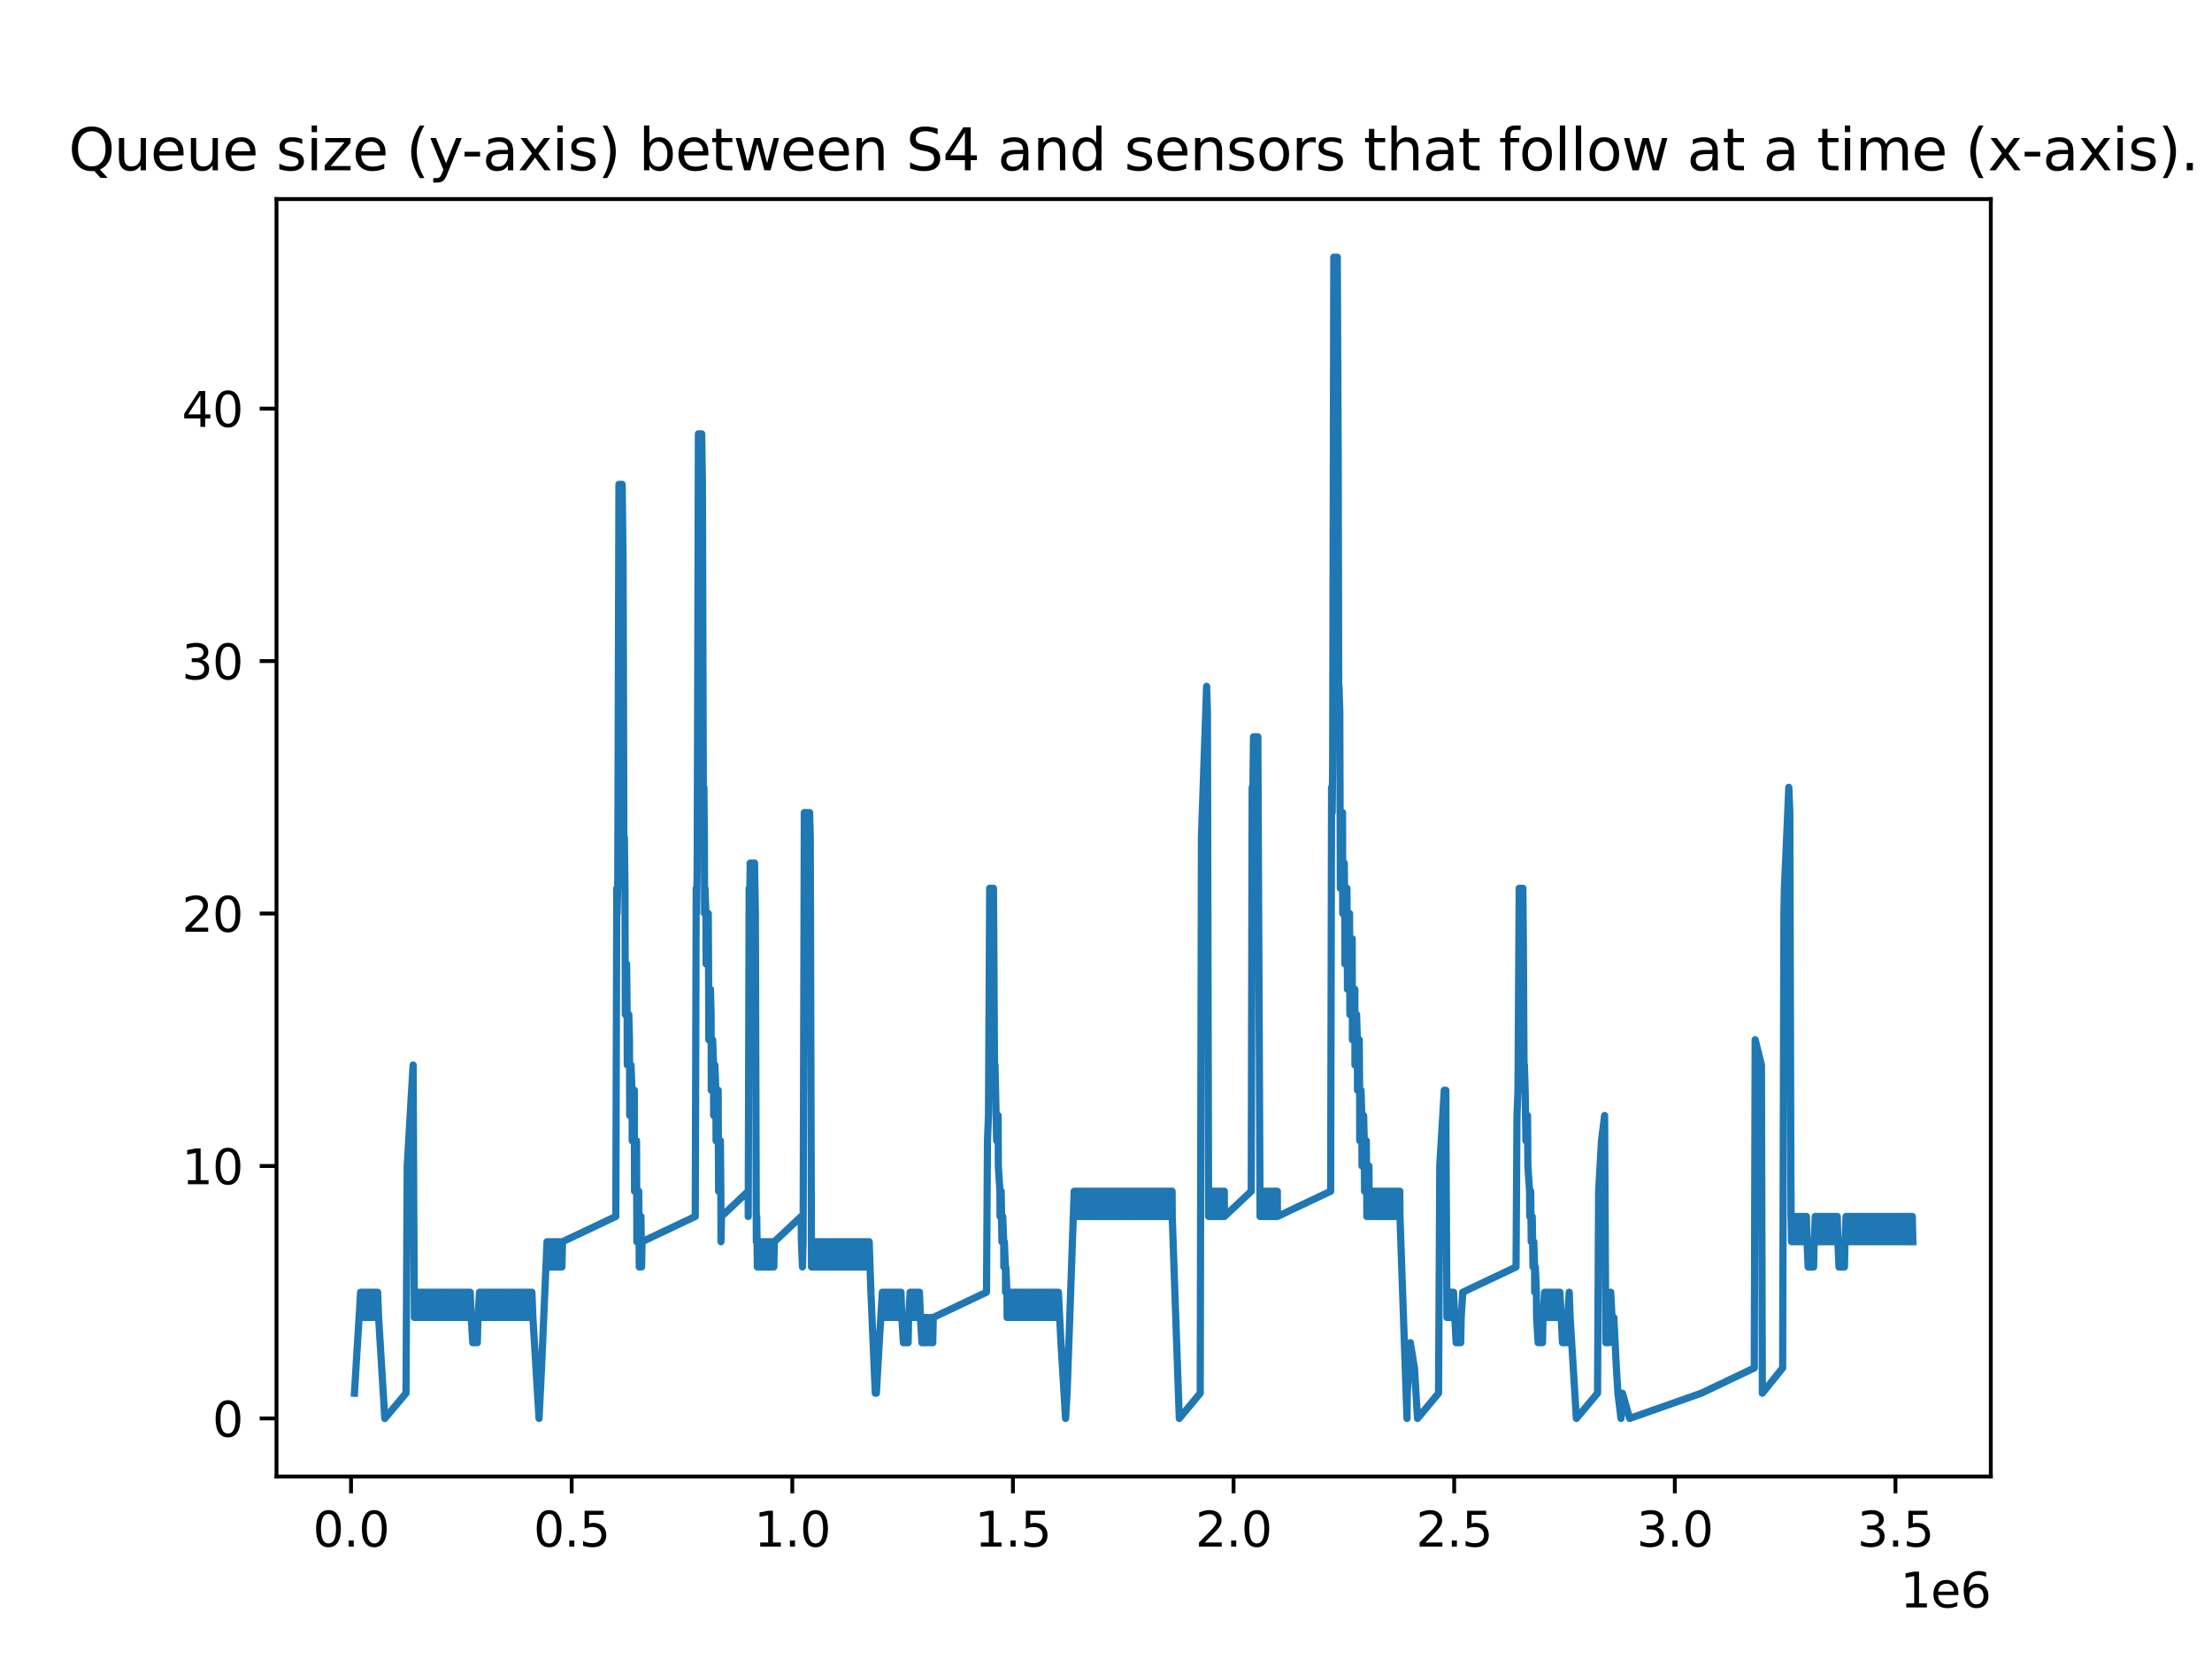 <?xml version="1.0" encoding="utf-8" standalone="no"?>
<!DOCTYPE svg PUBLIC "-//W3C//DTD SVG 1.1//EN"
  "http://www.w3.org/Graphics/SVG/1.1/DTD/svg11.dtd">
<svg xmlns:xlink="http://www.w3.org/1999/xlink" width="460.8pt" height="345.6pt" viewBox="0 0 460.8 345.6" xmlns="http://www.w3.org/2000/svg" version="1.1">
 <defs>
  <style type="text/css">*{stroke-linejoin: round; stroke-linecap: butt}</style>
 </defs>
 <g id="figure_1">
  <g id="patch_1">
   <path d="M 0 345.6 
L 460.8 345.6 
L 460.8 0 
L 0 0 
z
" style="fill: #ffffff"/>
  </g>
  <g id="axes_1">
   <g id="patch_2">
    <path d="M 57.6 307.584 
L 414.72 307.584 
L 414.72 41.472 
L 57.6 41.472 
z
" style="fill: #ffffff"/>
   </g>
   <g id="matplotlib.axis_1">
    <g id="xtick_1">
     <g id="line2d_1">
      <defs>
       <path id="m9470dc7109" d="M 0 0 
L 0 3.5 
" style="stroke: #000000; stroke-width: 0.8"/>
      </defs>
      <g>
       <use xlink:href="#m9470dc7109" x="73.126" y="307.584" style="stroke: #000000; stroke-width: 0.8"/>
      </g>
     </g>
     <g id="text_1">
      <!-- 0.0 -->
      <g transform="translate(65.174 322.182) scale(0.1 -0.1)">
       <defs>
        <path id="DejaVuSans-30" d="M 2034 4250 
Q 1547 4250 1301 3770 
Q 1056 3291 1056 2328 
Q 1056 1369 1301 889 
Q 1547 409 2034 409 
Q 2525 409 2770 889 
Q 3016 1369 3016 2328 
Q 3016 3291 2770 3770 
Q 2525 4250 2034 4250 
z
M 2034 4750 
Q 2819 4750 3233 4129 
Q 3647 3509 3647 2328 
Q 3647 1150 3233 529 
Q 2819 -91 2034 -91 
Q 1250 -91 836 529 
Q 422 1150 422 2328 
Q 422 3509 836 4129 
Q 1250 4750 2034 4750 
z
" transform="scale(0.016)"/>
        <path id="DejaVuSans-2e" d="M 684 794 
L 1344 794 
L 1344 0 
L 684 0 
L 684 794 
z
" transform="scale(0.016)"/>
       </defs>
       <use xlink:href="#DejaVuSans-30"/>
       <use xlink:href="#DejaVuSans-2e" x="63.623"/>
       <use xlink:href="#DejaVuSans-30" x="95.41"/>
      </g>
     </g>
    </g>
    <g id="xtick_2">
     <g id="line2d_2">
      <g>
       <use xlink:href="#m9470dc7109" x="119.087" y="307.584" style="stroke: #000000; stroke-width: 0.8"/>
      </g>
     </g>
     <g id="text_2">
      <!-- 0.5 -->
      <g transform="translate(111.136 322.182) scale(0.1 -0.1)">
       <defs>
        <path id="DejaVuSans-35" d="M 691 4666 
L 3169 4666 
L 3169 4134 
L 1269 4134 
L 1269 2991 
Q 1406 3038 1543 3061 
Q 1681 3084 1819 3084 
Q 2600 3084 3056 2656 
Q 3513 2228 3513 1497 
Q 3513 744 3044 326 
Q 2575 -91 1722 -91 
Q 1428 -91 1123 -41 
Q 819 9 494 109 
L 494 744 
Q 775 591 1075 516 
Q 1375 441 1709 441 
Q 2250 441 2565 725 
Q 2881 1009 2881 1497 
Q 2881 1984 2565 2268 
Q 2250 2553 1709 2553 
Q 1456 2553 1204 2497 
Q 953 2441 691 2322 
L 691 4666 
z
" transform="scale(0.016)"/>
       </defs>
       <use xlink:href="#DejaVuSans-30"/>
       <use xlink:href="#DejaVuSans-2e" x="63.623"/>
       <use xlink:href="#DejaVuSans-35" x="95.41"/>
      </g>
     </g>
    </g>
    <g id="xtick_3">
     <g id="line2d_3">
      <g>
       <use xlink:href="#m9470dc7109" x="165.049" y="307.584" style="stroke: #000000; stroke-width: 0.8"/>
      </g>
     </g>
     <g id="text_3">
      <!-- 1.0 -->
      <g transform="translate(157.097 322.182) scale(0.1 -0.1)">
       <defs>
        <path id="DejaVuSans-31" d="M 794 531 
L 1825 531 
L 1825 4091 
L 703 3866 
L 703 4441 
L 1819 4666 
L 2450 4666 
L 2450 531 
L 3481 531 
L 3481 0 
L 794 0 
L 794 531 
z
" transform="scale(0.016)"/>
       </defs>
       <use xlink:href="#DejaVuSans-31"/>
       <use xlink:href="#DejaVuSans-2e" x="63.623"/>
       <use xlink:href="#DejaVuSans-30" x="95.41"/>
      </g>
     </g>
    </g>
    <g id="xtick_4">
     <g id="line2d_4">
      <g>
       <use xlink:href="#m9470dc7109" x="211.01" y="307.584" style="stroke: #000000; stroke-width: 0.8"/>
      </g>
     </g>
     <g id="text_4">
      <!-- 1.5 -->
      <g transform="translate(203.058 322.182) scale(0.1 -0.1)">
       <use xlink:href="#DejaVuSans-31"/>
       <use xlink:href="#DejaVuSans-2e" x="63.623"/>
       <use xlink:href="#DejaVuSans-35" x="95.41"/>
      </g>
     </g>
    </g>
    <g id="xtick_5">
     <g id="line2d_5">
      <g>
       <use xlink:href="#m9470dc7109" x="256.971" y="307.584" style="stroke: #000000; stroke-width: 0.8"/>
      </g>
     </g>
     <g id="text_5">
      <!-- 2.0 -->
      <g transform="translate(249.02 322.182) scale(0.1 -0.1)">
       <defs>
        <path id="DejaVuSans-32" d="M 1228 531 
L 3431 531 
L 3431 0 
L 469 0 
L 469 531 
Q 828 903 1448 1529 
Q 2069 2156 2228 2338 
Q 2531 2678 2651 2914 
Q 2772 3150 2772 3378 
Q 2772 3750 2511 3984 
Q 2250 4219 1831 4219 
Q 1534 4219 1204 4116 
Q 875 4013 500 3803 
L 500 4441 
Q 881 4594 1212 4672 
Q 1544 4750 1819 4750 
Q 2544 4750 2975 4387 
Q 3406 4025 3406 3419 
Q 3406 3131 3298 2873 
Q 3191 2616 2906 2266 
Q 2828 2175 2409 1742 
Q 1991 1309 1228 531 
z
" transform="scale(0.016)"/>
       </defs>
       <use xlink:href="#DejaVuSans-32"/>
       <use xlink:href="#DejaVuSans-2e" x="63.623"/>
       <use xlink:href="#DejaVuSans-30" x="95.41"/>
      </g>
     </g>
    </g>
    <g id="xtick_6">
     <g id="line2d_6">
      <g>
       <use xlink:href="#m9470dc7109" x="302.933" y="307.584" style="stroke: #000000; stroke-width: 0.8"/>
      </g>
     </g>
     <g id="text_6">
      <!-- 2.5 -->
      <g transform="translate(294.981 322.182) scale(0.1 -0.1)">
       <use xlink:href="#DejaVuSans-32"/>
       <use xlink:href="#DejaVuSans-2e" x="63.623"/>
       <use xlink:href="#DejaVuSans-35" x="95.41"/>
      </g>
     </g>
    </g>
    <g id="xtick_7">
     <g id="line2d_7">
      <g>
       <use xlink:href="#m9470dc7109" x="348.894" y="307.584" style="stroke: #000000; stroke-width: 0.8"/>
      </g>
     </g>
     <g id="text_7">
      <!-- 3.0 -->
      <g transform="translate(340.942 322.182) scale(0.1 -0.1)">
       <defs>
        <path id="DejaVuSans-33" d="M 2597 2516 
Q 3050 2419 3304 2112 
Q 3559 1806 3559 1356 
Q 3559 666 3084 287 
Q 2609 -91 1734 -91 
Q 1441 -91 1130 -33 
Q 819 25 488 141 
L 488 750 
Q 750 597 1062 519 
Q 1375 441 1716 441 
Q 2309 441 2620 675 
Q 2931 909 2931 1356 
Q 2931 1769 2642 2001 
Q 2353 2234 1838 2234 
L 1294 2234 
L 1294 2753 
L 1863 2753 
Q 2328 2753 2575 2939 
Q 2822 3125 2822 3475 
Q 2822 3834 2567 4026 
Q 2313 4219 1838 4219 
Q 1578 4219 1281 4162 
Q 984 4106 628 3988 
L 628 4550 
Q 988 4650 1302 4700 
Q 1616 4750 1894 4750 
Q 2613 4750 3031 4423 
Q 3450 4097 3450 3541 
Q 3450 3153 3228 2886 
Q 3006 2619 2597 2516 
z
" transform="scale(0.016)"/>
       </defs>
       <use xlink:href="#DejaVuSans-33"/>
       <use xlink:href="#DejaVuSans-2e" x="63.623"/>
       <use xlink:href="#DejaVuSans-30" x="95.41"/>
      </g>
     </g>
    </g>
    <g id="xtick_8">
     <g id="line2d_8">
      <g>
       <use xlink:href="#m9470dc7109" x="394.855" y="307.584" style="stroke: #000000; stroke-width: 0.8"/>
      </g>
     </g>
     <g id="text_8">
      <!-- 3.5 -->
      <g transform="translate(386.904 322.182) scale(0.1 -0.1)">
       <use xlink:href="#DejaVuSans-33"/>
       <use xlink:href="#DejaVuSans-2e" x="63.623"/>
       <use xlink:href="#DejaVuSans-35" x="95.41"/>
      </g>
     </g>
    </g>
    <g id="text_9">
     <!-- 1e6 -->
     <g transform="translate(395.842 334.861) scale(0.1 -0.1)">
      <defs>
       <path id="DejaVuSans-65" d="M 3597 1894 
L 3597 1613 
L 953 1613 
Q 991 1019 1311 708 
Q 1631 397 2203 397 
Q 2534 397 2845 478 
Q 3156 559 3463 722 
L 3463 178 
Q 3153 47 2828 -22 
Q 2503 -91 2169 -91 
Q 1331 -91 842 396 
Q 353 884 353 1716 
Q 353 2575 817 3079 
Q 1281 3584 2069 3584 
Q 2775 3584 3186 3129 
Q 3597 2675 3597 1894 
z
M 3022 2063 
Q 3016 2534 2758 2815 
Q 2500 3097 2075 3097 
Q 1594 3097 1305 2825 
Q 1016 2553 972 2059 
L 3022 2063 
z
" transform="scale(0.016)"/>
       <path id="DejaVuSans-36" d="M 2113 2584 
Q 1688 2584 1439 2293 
Q 1191 2003 1191 1497 
Q 1191 994 1439 701 
Q 1688 409 2113 409 
Q 2538 409 2786 701 
Q 3034 994 3034 1497 
Q 3034 2003 2786 2293 
Q 2538 2584 2113 2584 
z
M 3366 4563 
L 3366 3988 
Q 3128 4100 2886 4159 
Q 2644 4219 2406 4219 
Q 1781 4219 1451 3797 
Q 1122 3375 1075 2522 
Q 1259 2794 1537 2939 
Q 1816 3084 2150 3084 
Q 2853 3084 3261 2657 
Q 3669 2231 3669 1497 
Q 3669 778 3244 343 
Q 2819 -91 2113 -91 
Q 1303 -91 875 529 
Q 447 1150 447 2328 
Q 447 3434 972 4092 
Q 1497 4750 2381 4750 
Q 2619 4750 2861 4703 
Q 3103 4656 3366 4563 
z
" transform="scale(0.016)"/>
      </defs>
      <use xlink:href="#DejaVuSans-31"/>
      <use xlink:href="#DejaVuSans-65" x="63.623"/>
      <use xlink:href="#DejaVuSans-36" x="125.146"/>
     </g>
    </g>
   </g>
   <g id="matplotlib.axis_2">
    <g id="ytick_1">
     <g id="line2d_9">
      <defs>
       <path id="m00e73dedb5" d="M 0 0 
L -3.5 0 
" style="stroke: #000000; stroke-width: 0.8"/>
      </defs>
      <g>
       <use xlink:href="#m00e73dedb5" x="57.6" y="295.488" style="stroke: #000000; stroke-width: 0.8"/>
      </g>
     </g>
     <g id="text_10">
      <!-- 0 -->
      <g transform="translate(44.237 299.287) scale(0.1 -0.1)">
       <use xlink:href="#DejaVuSans-30"/>
      </g>
     </g>
    </g>
    <g id="ytick_2">
     <g id="line2d_10">
      <g>
       <use xlink:href="#m00e73dedb5" x="57.6" y="242.897" style="stroke: #000000; stroke-width: 0.8"/>
      </g>
     </g>
     <g id="text_11">
      <!-- 10 -->
      <g transform="translate(37.875 246.696) scale(0.1 -0.1)">
       <use xlink:href="#DejaVuSans-31"/>
       <use xlink:href="#DejaVuSans-30" x="63.623"/>
      </g>
     </g>
    </g>
    <g id="ytick_3">
     <g id="line2d_11">
      <g>
       <use xlink:href="#m00e73dedb5" x="57.6" y="190.305" style="stroke: #000000; stroke-width: 0.8"/>
      </g>
     </g>
     <g id="text_12">
      <!-- 20 -->
      <g transform="translate(37.875 194.105) scale(0.1 -0.1)">
       <use xlink:href="#DejaVuSans-32"/>
       <use xlink:href="#DejaVuSans-30" x="63.623"/>
      </g>
     </g>
    </g>
    <g id="ytick_4">
     <g id="line2d_12">
      <g>
       <use xlink:href="#m00e73dedb5" x="57.6" y="137.714" style="stroke: #000000; stroke-width: 0.8"/>
      </g>
     </g>
     <g id="text_13">
      <!-- 30 -->
      <g transform="translate(37.875 141.513) scale(0.1 -0.1)">
       <use xlink:href="#DejaVuSans-33"/>
       <use xlink:href="#DejaVuSans-30" x="63.623"/>
      </g>
     </g>
    </g>
    <g id="ytick_5">
     <g id="line2d_13">
      <g>
       <use xlink:href="#m00e73dedb5" x="57.6" y="85.123" style="stroke: #000000; stroke-width: 0.8"/>
      </g>
     </g>
     <g id="text_14">
      <!-- 40 -->
      <g transform="translate(37.875 88.922) scale(0.1 -0.1)">
       <defs>
        <path id="DejaVuSans-34" d="M 2419 4116 
L 825 1625 
L 2419 1625 
L 2419 4116 
z
M 2253 4666 
L 3047 4666 
L 3047 1625 
L 3713 1625 
L 3713 1100 
L 3047 1100 
L 3047 0 
L 2419 0 
L 2419 1100 
L 313 1100 
L 313 1709 
L 2253 4666 
z
" transform="scale(0.016)"/>
       </defs>
       <use xlink:href="#DejaVuSans-34"/>
       <use xlink:href="#DejaVuSans-30" x="63.623"/>
      </g>
     </g>
    </g>
   </g>
   <g id="line2d_14">
    <path d="M 73.833 290.229 
L 75.122 269.192 
L 75.327 274.451 
L 75.442 269.192 
L 75.648 274.451 
L 75.762 269.192 
L 75.968 274.451 
L 76.081 269.192 
L 76.289 274.451 
L 76.408 269.192 
L 76.616 274.451 
L 76.732 269.192 
L 76.937 274.451 
L 77.055 269.192 
L 77.256 274.451 
L 77.377 269.192 
L 77.576 274.451 
L 77.702 269.192 
L 77.902 274.451 
L 78.027 269.192 
L 78.227 274.451 
L 78.353 269.192 
L 78.548 274.451 
L 78.67 269.192 
L 78.871 274.451 
L 80.163 295.488 
L 84.577 290.229 
L 84.831 242.897 
L 85.746 227.119 
L 86.063 221.86 
L 86.209 253.415 
L 86.325 274.451 
L 86.388 269.192 
L 86.604 274.451 
L 86.708 269.192 
L 86.918 274.451 
L 87.029 269.192 
L 87.24 274.451 
L 87.355 269.192 
L 87.557 274.451 
L 87.672 269.192 
L 87.881 274.451 
L 87.993 269.192 
L 88.202 274.451 
L 88.309 269.192 
L 88.524 274.451 
L 88.629 269.192 
L 88.849 274.451 
L 88.955 269.192 
L 89.166 274.451 
L 89.271 269.192 
L 89.487 274.451 
L 89.588 269.192 
L 89.802 274.451 
L 89.915 269.192 
L 90.122 274.451 
L 90.24 269.192 
L 90.449 274.451 
L 90.566 269.192 
L 90.765 274.451 
L 90.88 269.192 
L 91.082 274.451 
L 91.209 269.192 
L 91.408 274.451 
L 91.529 269.192 
L 91.734 274.451 
L 91.858 269.192 
L 92.06 274.451 
L 92.178 269.192 
L 92.374 274.451 
L 92.496 269.192 
L 92.703 274.451 
L 92.812 269.192 
L 93.023 274.451 
L 93.132 269.192 
L 93.352 274.451 
L 93.453 269.192 
L 93.671 274.451 
L 93.77 269.192 
L 93.99 274.451 
L 94.09 269.192 
L 94.307 274.451 
L 94.415 269.192 
L 94.627 274.451 
L 94.74 269.192 
L 94.947 274.451 
L 95.059 269.192 
L 95.264 274.451 
L 95.378 269.192 
L 95.584 274.451 
L 95.699 269.192 
L 95.909 274.451 
L 96.024 269.192 
L 96.233 274.451 
L 96.343 269.192 
L 96.552 274.451 
L 96.666 269.192 
L 96.872 274.451 
L 96.993 269.192 
L 97.193 274.451 
L 97.309 269.192 
L 97.518 274.451 
L 97.627 269.192 
L 97.837 274.451 
L 97.949 269.192 
L 98.16 274.451 
L 98.486 279.711 
L 98.59 274.451 
L 98.803 279.711 
L 98.905 274.451 
L 99.122 279.711 
L 99.234 274.451 
L 99.442 279.711 
L 99.562 274.451 
L 99.889 269.192 
L 100.084 274.451 
L 100.216 269.192 
L 100.398 274.451 
L 100.535 269.192 
L 100.727 274.451 
L 100.857 269.192 
L 101.056 274.451 
L 101.184 269.192 
L 101.383 274.451 
L 101.507 269.192 
L 101.71 274.451 
L 101.828 269.192 
L 102.029 274.451 
L 102.142 269.192 
L 102.352 274.451 
L 102.457 269.192 
L 102.678 274.451 
L 102.779 269.192 
L 103.002 274.451 
L 103.099 269.192 
L 103.322 274.451 
L 103.422 269.192 
L 103.636 274.451 
L 103.743 269.192 
L 103.95 274.451 
L 104.066 269.192 
L 104.273 274.451 
L 104.388 269.192 
L 104.593 274.451 
L 104.712 269.192 
L 104.915 274.451 
L 105.034 269.192 
L 105.237 274.451 
L 105.349 269.192 
L 105.56 274.451 
L 105.674 269.192 
L 105.882 274.451 
L 105.996 269.192 
L 106.207 274.451 
L 106.316 269.192 
L 106.528 274.451 
L 106.63 269.192 
L 106.843 274.451 
L 106.953 269.192 
L 107.168 274.451 
L 107.271 269.192 
L 107.49 274.451 
L 107.593 269.192 
L 107.81 274.451 
L 107.918 269.192 
L 108.124 274.451 
L 108.238 269.192 
L 108.448 274.451 
L 108.563 269.192 
L 108.766 274.451 
L 108.881 269.192 
L 109.087 274.451 
L 109.198 269.192 
L 109.412 274.451 
L 109.515 269.192 
L 109.732 274.451 
L 109.836 269.192 
L 110.057 274.451 
L 110.154 269.192 
L 110.375 274.451 
L 110.476 269.192 
L 110.693 274.451 
L 110.799 269.192 
L 111.009 274.451 
L 112.294 295.488 
L 112.813 284.97 
L 113.956 258.674 
L 114.079 263.933 
L 114.184 258.674 
L 114.31 263.933 
L 114.415 258.674 
L 114.533 263.933 
L 114.643 258.674 
L 114.761 263.933 
L 114.873 258.674 
L 114.989 263.933 
L 115.104 258.674 
L 115.22 263.933 
L 115.334 258.674 
L 115.453 263.933 
L 115.569 258.674 
L 115.68 263.933 
L 115.799 258.674 
L 115.911 263.933 
L 116.03 258.674 
L 116.139 263.933 
L 116.259 258.674 
L 116.369 263.933 
L 116.484 258.674 
L 116.601 263.933 
L 116.717 258.674 
L 116.83 263.933 
L 116.943 258.674 
L 117.066 263.933 
L 117.18 258.674 
L 128.287 253.415 
L 128.486 185.046 
L 128.556 190.305 
L 128.683 185.046 
L 128.936 100.9 
L 129.01 106.159 
L 129.157 100.9 
L 129.244 106.159 
L 129.381 100.9 
L 129.47 106.159 
L 129.606 100.9 
L 129.797 116.678 
L 129.982 179.787 
L 130.072 174.528 
L 130.193 185.046 
L 130.262 211.342 
L 130.305 206.083 
L 130.539 200.824 
L 130.646 211.342 
L 130.673 221.86 
L 130.766 216.601 
L 130.993 211.342 
L 131.136 216.601 
L 131.178 232.378 
L 131.223 227.119 
L 131.448 221.86 
L 131.661 227.119 
L 131.704 237.638 
L 132.14 227.119 
L 132.183 248.156 
L 132.601 237.638 
L 132.672 258.674 
L 133.06 248.156 
L 133.173 263.933 
L 133.292 258.674 
L 133.521 253.415 
L 133.659 263.933 
L 133.752 258.674 
L 144.833 253.415 
L 145.031 185.046 
L 145.128 190.305 
L 145.238 179.787 
L 145.49 90.382 
L 145.588 95.641 
L 145.723 90.382 
L 145.819 95.641 
L 145.95 90.382 
L 146.048 95.641 
L 146.181 90.382 
L 146.329 100.9 
L 146.528 169.269 
L 146.635 164.01 
L 146.735 174.528 
L 146.776 190.305 
L 146.863 185.046 
L 147.058 190.305 
L 147.099 200.824 
L 147.55 190.305 
L 147.628 206.083 
L 147.655 216.601 
L 148.006 206.083 
L 148.134 211.342 
L 148.174 227.119 
L 148.236 221.86 
L 148.462 216.601 
L 148.639 221.86 
L 148.667 232.378 
L 148.692 227.119 
L 148.92 221.86 
L 149.127 227.119 
L 149.168 237.638 
L 149.606 227.119 
L 149.697 248.156 
L 149.833 242.897 
L 150.067 237.638 
L 150.17 248.156 
L 150.198 258.674 
L 150.3 253.415 
L 155.864 248.156 
L 155.87 253.415 
L 155.945 227.119 
L 156.062 185.046 
L 156.161 190.305 
L 156.27 179.787 
L 156.389 185.046 
L 156.499 179.787 
L 156.618 185.046 
L 156.725 179.787 
L 156.844 185.046 
L 156.956 179.787 
L 157.079 185.046 
L 157.184 179.787 
L 157.36 190.305 
L 157.558 258.674 
L 157.645 253.415 
L 157.766 263.933 
L 157.875 258.674 
L 157.995 263.933 
L 158.1 258.674 
L 158.221 263.933 
L 158.325 258.674 
L 158.451 263.933 
L 158.556 258.674 
L 158.679 263.933 
L 158.78 258.674 
L 158.913 263.933 
L 159.014 258.674 
L 159.141 263.933 
L 159.245 258.674 
L 159.371 263.933 
L 159.474 258.674 
L 159.597 263.933 
L 159.708 258.674 
L 159.822 263.933 
L 159.932 258.674 
L 160.052 263.933 
L 160.159 258.674 
L 160.277 263.933 
L 160.389 258.674 
L 160.509 263.933 
L 160.622 258.674 
L 160.74 263.933 
L 160.851 258.674 
L 160.971 263.933 
L 161.081 258.674 
L 161.204 263.933 
L 161.311 258.674 
L 166.9 253.415 
L 166.944 258.674 
L 167.171 263.933 
L 167.3 258.674 
L 167.553 169.269 
L 167.633 174.528 
L 167.741 169.269 
L 167.863 174.528 
L 167.974 169.269 
L 168.092 174.528 
L 168.204 169.269 
L 168.396 179.787 
L 168.43 174.528 
L 168.662 169.269 
L 168.796 174.528 
L 169.049 263.933 
L 169.124 258.674 
L 169.237 263.933 
L 169.349 258.674 
L 169.542 263.933 
L 169.582 258.674 
L 169.701 263.933 
L 169.813 258.674 
L 169.927 263.933 
L 170.041 258.674 
L 170.158 263.933 
L 170.268 258.674 
L 170.385 263.933 
L 170.499 258.674 
L 170.62 263.933 
L 170.723 258.674 
L 170.845 263.933 
L 170.948 258.674 
L 171.078 263.933 
L 171.173 258.674 
L 171.309 263.933 
L 171.401 258.674 
L 171.537 263.933 
L 171.633 258.674 
L 171.764 263.933 
L 171.867 258.674 
L 171.995 263.933 
L 172.095 258.674 
L 172.219 263.933 
L 172.329 258.674 
L 172.445 263.933 
L 172.554 258.674 
L 172.67 263.933 
L 172.787 258.674 
L 172.897 263.933 
L 173.022 258.674 
L 173.13 263.933 
L 173.25 258.674 
L 173.363 263.933 
L 173.482 258.674 
L 173.591 263.933 
L 173.711 258.674 
L 173.824 263.933 
L 173.94 258.674 
L 174.05 263.933 
L 174.169 258.674 
L 174.283 263.933 
L 174.401 258.674 
L 174.518 263.933 
L 174.629 258.674 
L 174.746 263.933 
L 174.865 258.674 
L 174.978 263.933 
L 175.1 258.674 
L 175.208 263.933 
L 175.331 258.674 
L 175.437 263.933 
L 175.562 258.674 
L 175.666 263.933 
L 175.793 258.674 
L 175.897 263.933 
L 176.022 258.674 
L 176.125 263.933 
L 176.254 258.674 
L 176.361 263.933 
L 176.487 258.674 
L 176.596 263.933 
L 176.716 258.674 
L 176.828 263.933 
L 176.944 258.674 
L 177.058 263.933 
L 177.171 258.674 
L 177.29 263.933 
L 177.397 258.674 
L 177.519 263.933 
L 177.625 258.674 
L 177.75 263.933 
L 177.857 258.674 
L 177.983 263.933 
L 178.083 258.674 
L 178.213 263.933 
L 178.316 258.674 
L 178.44 263.933 
L 178.548 258.674 
L 178.667 263.933 
L 178.781 258.674 
L 178.893 263.933 
L 179.013 258.674 
L 179.121 263.933 
L 179.243 258.674 
L 179.353 263.933 
L 179.471 258.674 
L 179.579 263.933 
L 179.702 258.674 
L 179.812 263.933 
L 179.931 258.674 
L 180.045 263.933 
L 180.159 258.674 
L 180.277 263.933 
L 180.388 258.674 
L 180.508 263.933 
L 180.617 258.674 
L 180.74 263.933 
L 180.839 258.674 
L 180.968 263.933 
L 181.067 258.674 
L 181.426 269.192 
L 182.336 290.229 
L 182.506 284.97 
L 182.564 290.229 
L 183.162 279.711 
L 183.808 269.192 
L 183.999 274.451 
L 184.133 269.192 
L 184.329 274.451 
L 184.453 269.192 
L 184.656 274.451 
L 184.766 269.192 
L 184.986 274.451 
L 185.094 269.192 
L 185.302 274.451 
L 185.41 269.192 
L 185.627 274.451 
L 185.729 269.192 
L 185.946 274.451 
L 186.053 269.192 
L 186.261 274.451 
L 186.377 269.192 
L 186.589 274.451 
L 186.701 269.192 
L 186.904 274.451 
L 187.033 269.192 
L 187.223 274.451 
L 187.362 269.192 
L 187.548 274.451 
L 187.689 269.192 
L 187.871 274.451 
L 188.195 279.711 
L 188.33 274.451 
L 188.527 279.711 
L 188.647 274.451 
L 188.856 279.711 
L 188.96 274.451 
L 189.184 279.711 
L 189.282 274.451 
L 189.603 269.192 
L 189.824 274.451 
L 189.926 269.192 
L 190.141 274.451 
L 190.245 269.192 
L 190.453 274.451 
L 190.562 269.192 
L 190.777 274.451 
L 190.892 269.192 
L 191.097 274.451 
L 191.217 269.192 
L 191.419 274.451 
L 191.54 269.192 
L 191.739 274.451 
L 192.056 279.711 
L 192.175 274.451 
L 192.386 279.711 
L 192.497 274.451 
L 192.711 279.711 
L 192.818 274.451 
L 193.034 279.711 
L 193.141 274.451 
L 193.669 279.711 
L 193.777 274.451 
L 193.99 279.711 
L 194.096 274.451 
L 194.312 279.711 
L 194.415 274.451 
L 205.509 269.192 
L 205.709 237.638 
L 205.915 232.378 
L 206.17 185.046 
L 206.302 190.305 
L 206.315 185.046 
L 206.621 190.305 
L 206.64 185.046 
L 206.94 190.305 
L 206.957 185.046 
L 207.032 195.565 
L 207.203 227.119 
L 207.282 221.86 
L 207.621 237.638 
L 207.93 232.378 
L 207.973 242.897 
L 208.304 248.156 
L 208.331 253.415 
L 208.57 248.156 
L 208.717 258.674 
L 208.896 253.415 
L 209.086 258.674 
L 209.114 263.933 
L 209.225 258.674 
L 209.448 263.933 
L 209.475 269.192 
L 209.536 263.933 
L 209.767 269.192 
L 209.802 274.451 
L 209.854 269.192 
L 210.133 274.451 
L 210.182 269.192 
L 210.389 274.451 
L 210.508 269.192 
L 210.719 274.451 
L 210.837 269.192 
L 211.03 274.451 
L 211.162 269.192 
L 211.347 274.451 
L 211.478 269.192 
L 211.675 274.451 
L 211.803 269.192 
L 212.003 274.451 
L 212.117 269.192 
L 212.331 274.451 
L 212.439 269.192 
L 212.655 274.451 
L 212.757 269.192 
L 212.972 274.451 
L 213.081 269.192 
L 213.297 274.451 
L 213.393 269.192 
L 213.611 274.451 
L 213.726 269.192 
L 213.933 274.451 
L 214.057 269.192 
L 214.252 274.451 
L 214.373 269.192 
L 214.575 274.451 
L 214.706 269.192 
L 214.887 274.451 
L 215.025 269.192 
L 215.22 274.451 
L 215.35 269.192 
L 215.551 274.451 
L 215.67 269.192 
L 215.868 274.451 
L 215.988 269.192 
L 216.201 274.451 
L 216.309 269.192 
L 216.519 274.451 
L 216.626 269.192 
L 216.843 274.451 
L 216.952 269.192 
L 217.163 274.451 
L 217.275 269.192 
L 217.481 274.451 
L 217.6 269.192 
L 217.803 274.451 
L 217.93 269.192 
L 218.12 274.451 
L 218.253 269.192 
L 218.446 274.451 
L 218.574 269.192 
L 218.769 274.451 
L 218.89 269.192 
L 219.094 274.451 
L 219.211 269.192 
L 219.424 274.451 
L 219.525 269.192 
L 219.746 274.451 
L 219.846 269.192 
L 220.069 274.451 
L 220.165 269.192 
L 220.384 274.451 
L 220.484 269.192 
L 221.018 279.711 
L 221.978 295.488 
L 222.295 290.229 
L 223.773 248.156 
L 223.791 253.415 
L 223.96 248.156 
L 223.977 253.415 
L 224.139 248.156 
L 224.163 253.415 
L 224.327 248.156 
L 224.348 253.415 
L 224.511 248.156 
L 224.535 253.415 
L 224.693 248.156 
L 224.719 253.415 
L 224.878 248.156 
L 224.902 253.415 
L 225.063 248.156 
L 225.086 253.415 
L 225.245 248.156 
L 225.27 253.415 
L 225.429 248.156 
L 225.457 253.415 
L 225.611 248.156 
L 225.636 253.415 
L 225.792 248.156 
L 225.823 253.415 
L 225.973 248.156 
L 226.007 253.415 
L 226.155 248.156 
L 226.189 253.415 
L 226.34 248.156 
L 226.375 253.415 
L 226.526 248.156 
L 226.56 253.415 
L 226.711 248.156 
L 226.742 253.415 
L 226.894 248.156 
L 226.925 253.415 
L 227.079 248.156 
L 227.107 253.415 
L 227.259 248.156 
L 227.289 253.415 
L 227.445 248.156 
L 227.47 253.415 
L 227.629 248.156 
L 227.652 253.415 
L 227.809 248.156 
L 227.835 253.415 
L 227.993 248.156 
L 228.023 253.415 
L 228.171 248.156 
L 228.208 253.415 
L 228.35 248.156 
L 228.391 253.415 
L 228.534 248.156 
L 228.575 253.415 
L 228.721 248.156 
L 228.756 253.415 
L 228.899 248.156 
L 228.941 253.415 
L 229.084 248.156 
L 229.125 253.415 
L 229.271 248.156 
L 229.305 253.415 
L 229.457 248.156 
L 229.488 253.415 
L 229.641 248.156 
L 229.667 253.415 
L 229.827 248.156 
L 229.847 253.415 
L 230.012 248.156 
L 230.031 253.415 
L 230.192 248.156 
L 230.217 253.415 
L 230.375 248.156 
L 230.396 253.415 
L 230.555 248.156 
L 230.58 253.415 
L 230.737 248.156 
L 230.768 253.415 
L 230.921 248.156 
L 230.953 253.415 
L 231.105 248.156 
L 231.137 253.415 
L 231.286 248.156 
L 231.323 253.415 
L 231.466 248.156 
L 231.509 253.415 
L 231.648 248.156 
L 231.689 253.415 
L 231.833 248.156 
L 231.872 253.415 
L 232.021 248.156 
L 232.052 253.415 
L 232.205 248.156 
L 232.233 253.415 
L 232.387 248.156 
L 232.418 253.415 
L 232.569 248.156 
L 232.602 253.415 
L 232.753 248.156 
L 232.783 253.415 
L 232.935 248.156 
L 232.962 253.415 
L 233.12 248.156 
L 233.145 253.415 
L 233.302 248.156 
L 233.33 253.415 
L 233.488 248.156 
L 233.517 253.415 
L 233.673 248.156 
L 233.7 253.415 
L 233.856 248.156 
L 233.883 253.415 
L 234.038 248.156 
L 234.066 253.415 
L 234.216 248.156 
L 234.25 253.415 
L 234.403 248.156 
L 234.432 253.415 
L 234.588 248.156 
L 234.617 253.415 
L 234.775 248.156 
L 234.799 253.415 
L 234.956 248.156 
L 234.984 253.415 
L 235.141 248.156 
L 235.169 253.415 
L 235.321 248.156 
L 235.353 253.415 
L 235.507 248.156 
L 235.534 253.415 
L 235.692 248.156 
L 235.712 253.415 
L 235.872 248.156 
L 235.9 253.415 
L 236.062 248.156 
L 236.085 253.415 
L 236.244 248.156 
L 236.271 253.415 
L 236.427 248.156 
L 236.452 253.415 
L 236.61 248.156 
L 236.637 253.415 
L 236.792 248.156 
L 236.817 253.415 
L 236.98 248.156 
L 237.004 253.415 
L 237.164 248.156 
L 237.189 253.415 
L 237.35 248.156 
L 237.369 253.415 
L 237.534 248.156 
L 237.558 253.415 
L 237.724 248.156 
L 237.74 253.415 
L 237.907 248.156 
L 237.924 253.415 
L 238.092 248.156 
L 238.107 253.415 
L 238.276 248.156 
L 238.289 253.415 
L 238.458 248.156 
L 238.476 253.415 
L 238.642 248.156 
L 238.66 253.415 
L 238.827 248.156 
L 238.847 253.415 
L 239.009 248.156 
L 239.031 253.415 
L 239.195 248.156 
L 239.22 253.415 
L 239.383 248.156 
L 239.403 253.415 
L 239.569 248.156 
L 239.589 253.415 
L 239.754 248.156 
L 239.772 253.415 
L 239.944 248.156 
L 239.955 253.415 
L 240.126 248.156 
L 240.138 253.415 
L 240.306 248.156 
L 240.322 253.415 
L 240.491 248.156 
L 240.505 253.415 
L 240.671 248.156 
L 240.692 253.415 
L 240.858 248.156 
L 240.879 253.415 
L 241.045 248.156 
L 241.066 253.415 
L 241.228 248.156 
L 241.251 253.415 
L 241.414 248.156 
L 241.439 253.415 
L 241.594 248.156 
L 241.622 253.415 
L 241.777 248.156 
L 241.801 253.415 
L 241.959 248.156 
L 241.988 253.415 
L 242.146 248.156 
L 242.167 253.415 
L 242.331 248.156 
L 242.355 253.415 
L 242.517 248.156 
L 242.541 253.415 
L 242.698 248.156 
L 242.724 253.415 
L 242.882 248.156 
L 242.911 253.415 
L 243.067 248.156 
L 243.09 253.415 
L 243.25 248.156 
L 243.274 253.415 
L 243.438 248.156 
L 243.456 253.415 
L 243.624 248.156 
L 243.643 253.415 
L 243.807 248.156 
L 243.827 253.415 
L 243.988 248.156 
L 244.013 253.415 
L 244.173 248.156 
L 244.195 253.415 
L 245.668 295.488 
L 250.028 290.229 
L 250.276 174.528 
L 251.178 148.232 
L 251.362 142.973 
L 251.526 148.232 
L 251.772 253.415 
L 251.92 248.156 
L 251.932 253.415 
L 252.107 248.156 
L 252.119 253.415 
L 252.289 248.156 
L 252.303 253.415 
L 252.471 248.156 
L 252.489 253.415 
L 252.653 248.156 
L 252.675 253.415 
L 252.839 248.156 
L 252.859 253.415 
L 253.025 248.156 
L 253.045 253.415 
L 253.213 248.156 
L 253.232 253.415 
L 253.394 248.156 
L 253.417 253.415 
L 253.579 248.156 
L 253.603 253.415 
L 253.76 248.156 
L 253.785 253.415 
L 253.942 248.156 
L 253.967 253.415 
L 254.127 248.156 
L 254.149 253.415 
L 254.31 248.156 
L 254.336 253.415 
L 254.493 248.156 
L 254.522 253.415 
L 254.675 248.156 
L 254.709 253.415 
L 254.855 248.156 
L 254.89 253.415 
L 255.043 248.156 
L 255.076 253.415 
L 260.655 248.156 
L 260.847 164.01 
L 260.954 169.269 
L 261.121 153.491 
L 261.139 158.751 
L 261.306 153.491 
L 261.322 158.751 
L 261.486 153.491 
L 261.505 158.751 
L 261.668 153.491 
L 261.687 158.751 
L 261.853 153.491 
L 261.867 158.751 
L 262.033 153.491 
L 262.497 253.415 
L 262.583 248.156 
L 262.617 253.415 
L 262.767 248.156 
L 262.802 253.415 
L 262.952 248.156 
L 262.982 253.415 
L 263.139 248.156 
L 263.164 253.415 
L 263.324 248.156 
L 263.35 253.415 
L 263.511 248.156 
L 263.53 253.415 
L 263.695 248.156 
L 263.713 253.415 
L 263.874 248.156 
L 263.893 253.415 
L 264.061 248.156 
L 264.08 253.415 
L 264.251 248.156 
L 264.264 253.415 
L 264.435 248.156 
L 264.448 253.415 
L 264.619 248.156 
L 264.636 253.415 
L 264.805 248.156 
L 264.821 253.415 
L 264.99 248.156 
L 265.006 253.415 
L 265.173 248.156 
L 265.191 253.415 
L 265.356 248.156 
L 265.369 253.415 
L 265.54 248.156 
L 265.558 253.415 
L 265.722 248.156 
L 265.747 253.415 
L 265.908 248.156 
L 265.931 253.415 
L 266.089 248.156 
L 266.116 253.415 
L 277.201 248.156 
L 277.392 164.01 
L 277.517 169.269 
L 277.617 158.751 
L 277.852 53.568 
L 277.883 58.827 
L 278.027 53.568 
L 278.067 58.827 
L 278.216 53.568 
L 278.25 58.827 
L 278.4 53.568 
L 278.435 58.827 
L 278.58 53.568 
L 278.774 95.641 
L 278.888 148.232 
L 278.941 142.973 
L 279.103 148.232 
L 279.217 185.046 
L 279.492 174.528 
L 279.675 169.269 
L 279.71 190.305 
L 280.037 179.787 
L 280.145 190.305 
L 280.166 200.824 
L 280.222 195.565 
L 280.587 185.046 
L 280.676 195.565 
L 280.698 206.083 
L 280.772 200.824 
L 281.139 190.305 
L 281.206 211.342 
L 281.323 206.083 
L 281.688 195.565 
L 281.734 216.601 
L 282.057 206.083 
L 282.232 211.342 
L 282.241 206.083 
L 282.266 221.86 
L 282.601 211.342 
L 282.761 216.601 
L 282.794 227.119 
L 283.153 216.601 
L 283.236 227.119 
L 283.258 237.638 
L 283.339 232.378 
L 283.524 227.119 
L 283.695 232.378 
L 283.728 242.897 
L 284.074 232.378 
L 284.196 237.638 
L 284.264 248.156 
L 284.627 237.638 
L 284.718 248.156 
L 284.735 253.415 
L 284.813 248.156 
L 284.995 242.897 
L 285.005 248.156 
L 285.174 242.897 
L 285.257 253.415 
L 285.358 248.156 
L 285.388 253.415 
L 285.545 248.156 
L 285.696 253.415 
L 285.729 248.156 
L 285.755 253.415 
L 285.91 248.156 
L 285.936 253.415 
L 286.093 248.156 
L 286.124 253.415 
L 286.28 248.156 
L 286.309 253.415 
L 286.46 248.156 
L 286.491 253.415 
L 286.646 248.156 
L 286.671 253.415 
L 286.832 248.156 
L 286.854 253.415 
L 287.013 248.156 
L 287.042 253.415 
L 287.197 248.156 
L 287.225 253.415 
L 287.382 248.156 
L 287.407 253.415 
L 287.563 248.156 
L 287.59 253.415 
L 287.746 248.156 
L 287.776 253.415 
L 287.932 248.156 
L 287.956 253.415 
L 288.115 248.156 
L 288.142 253.415 
L 288.299 248.156 
L 288.329 253.415 
L 288.484 248.156 
L 288.51 253.415 
L 288.668 248.156 
L 288.693 253.415 
L 288.847 248.156 
L 288.879 253.415 
L 289.035 248.156 
L 289.06 253.415 
L 289.219 248.156 
L 289.243 253.415 
L 289.403 248.156 
L 289.428 253.415 
L 289.585 248.156 
L 289.611 253.415 
L 289.772 248.156 
L 289.795 253.415 
L 289.955 248.156 
L 289.981 253.415 
L 290.143 248.156 
L 290.165 253.415 
L 290.324 248.156 
L 290.344 253.415 
L 290.507 248.156 
L 290.531 253.415 
L 290.689 248.156 
L 290.715 253.415 
L 290.871 248.156 
L 290.9 253.415 
L 291.054 248.156 
L 291.082 253.415 
L 291.236 248.156 
L 291.269 253.415 
L 291.422 248.156 
L 291.452 253.415 
L 291.606 248.156 
L 291.639 253.415 
L 293.102 295.488 
L 293.162 290.229 
L 293.802 279.711 
L 294.657 284.97 
L 295.296 295.488 
L 299.675 290.229 
L 299.93 242.897 
L 300.868 227.119 
L 301.17 232.378 
L 301.192 227.119 
L 301.225 237.638 
L 301.424 274.451 
L 301.52 269.192 
L 301.736 274.451 
L 301.839 269.192 
L 302.041 274.451 
L 302.157 269.192 
L 302.362 274.451 
L 302.473 269.192 
L 302.685 274.451 
L 302.793 269.192 
L 303.333 279.711 
L 303.43 274.451 
L 303.652 279.711 
L 303.745 274.451 
L 303.968 279.711 
L 304.068 274.451 
L 304.287 279.711 
L 304.393 274.451 
L 304.718 269.192 
L 315.817 263.933 
L 316.017 232.378 
L 316.221 227.119 
L 316.476 185.046 
L 316.592 190.305 
L 316.614 185.046 
L 316.918 190.305 
L 316.928 185.046 
L 317.243 190.305 
L 317.245 185.046 
L 317.339 195.565 
L 317.511 227.119 
L 317.567 221.86 
L 317.716 227.119 
L 317.875 237.638 
L 317.893 232.378 
L 317.901 237.638 
L 318.215 232.378 
L 318.285 242.897 
L 318.638 248.156 
L 318.665 253.415 
L 318.867 248.156 
L 318.987 258.674 
L 319.192 253.415 
L 319.355 263.933 
L 319.519 258.674 
L 319.683 263.933 
L 319.71 269.192 
L 319.834 263.933 
L 320.066 269.192 
L 320.1 274.451 
L 320.423 279.711 
L 320.483 274.451 
L 320.686 279.711 
L 320.801 274.451 
L 321.014 279.711 
L 321.121 274.451 
L 321.327 279.711 
L 321.441 274.451 
L 321.764 269.192 
L 321.976 274.451 
L 322.085 269.192 
L 322.294 274.451 
L 322.407 269.192 
L 322.615 274.451 
L 322.73 269.192 
L 322.935 274.451 
L 323.048 269.192 
L 323.258 274.451 
L 323.363 269.192 
L 323.579 274.451 
L 323.681 269.192 
L 323.9 274.451 
L 324.001 269.192 
L 324.224 274.451 
L 324.32 269.192 
L 324.543 274.451 
L 324.643 269.192 
L 324.856 274.451 
L 324.958 269.192 
L 325.495 279.711 
L 325.597 274.451 
L 325.814 279.711 
L 325.923 274.451 
L 326.137 279.711 
L 326.242 274.451 
L 326.453 279.711 
L 326.571 274.451 
L 326.894 269.192 
L 327.092 274.451 
L 328.388 295.488 
L 332.795 290.229 
L 333.024 248.156 
L 333.617 237.638 
L 334.271 232.378 
L 334.517 279.711 
L 334.589 274.451 
L 334.788 279.711 
L 334.91 274.451 
L 335.111 279.711 
L 335.226 274.451 
L 335.55 269.192 
L 336.083 279.711 
L 336.193 274.451 
L 336.721 284.97 
L 337.044 290.229 
L 337.688 295.488 
L 337.984 290.229 
L 339.48 295.488 
L 354.412 290.229 
L 365.447 284.97 
L 365.632 216.601 
L 366.944 221.86 
L 367.128 290.229 
L 371.357 284.97 
L 371.619 190.305 
L 371.721 185.046 
L 372.644 164.01 
L 372.854 169.269 
L 373.096 253.415 
L 373.103 248.156 
L 373.116 253.415 
L 373.218 258.674 
L 373.334 253.415 
L 373.446 258.674 
L 373.559 253.415 
L 373.676 258.674 
L 373.786 253.415 
L 373.907 258.674 
L 374.017 253.415 
L 374.14 258.674 
L 374.25 253.415 
L 374.37 258.674 
L 374.477 253.415 
L 374.599 258.674 
L 374.709 253.415 
L 374.83 258.674 
L 374.939 253.415 
L 375.055 258.674 
L 375.173 253.415 
L 375.282 258.674 
L 375.399 253.415 
L 375.512 258.674 
L 375.623 253.415 
L 375.746 258.674 
L 375.859 253.415 
L 375.974 258.674 
L 376.086 253.415 
L 376.205 258.674 
L 376.314 253.415 
L 376.435 258.674 
L 376.668 263.933 
L 376.773 258.674 
L 376.895 263.933 
L 377.002 258.674 
L 377.12 263.933 
L 377.226 258.674 
L 377.355 263.933 
L 377.457 258.674 
L 377.582 263.933 
L 377.689 258.674 
L 377.81 263.933 
L 377.915 258.674 
L 378.149 253.415 
L 378.269 258.674 
L 378.375 253.415 
L 378.499 258.674 
L 378.604 253.415 
L 378.723 258.674 
L 378.835 253.415 
L 378.954 258.674 
L 379.07 253.415 
L 379.185 258.674 
L 379.297 253.415 
L 379.411 258.674 
L 379.524 253.415 
L 379.646 258.674 
L 379.76 253.415 
L 379.871 258.674 
L 379.991 253.415 
L 380.1 258.674 
L 380.225 253.415 
L 380.332 258.674 
L 380.451 253.415 
L 380.566 258.674 
L 380.674 253.415 
L 380.794 258.674 
L 380.906 253.415 
L 381.02 258.674 
L 381.132 253.415 
L 381.255 258.674 
L 381.364 253.415 
L 381.488 258.674 
L 381.596 253.415 
L 381.721 258.674 
L 381.826 253.415 
L 381.948 258.674 
L 382.058 253.415 
L 382.171 258.674 
L 382.288 253.415 
L 382.402 258.674 
L 382.516 253.415 
L 382.628 258.674 
L 382.742 253.415 
L 382.86 258.674 
L 383.093 263.933 
L 383.197 258.674 
L 383.323 263.933 
L 383.426 258.674 
L 383.554 263.933 
L 383.652 258.674 
L 383.783 263.933 
L 383.881 258.674 
L 384.011 263.933 
L 384.107 258.674 
L 384.237 263.933 
L 384.342 258.674 
L 384.565 253.415 
L 384.693 258.674 
L 384.798 253.415 
L 384.921 258.674 
L 385.033 253.415 
L 385.147 258.674 
L 385.266 253.415 
L 385.376 258.674 
L 385.498 253.415 
L 385.603 258.674 
L 385.728 253.415 
L 385.839 258.674 
L 385.957 253.415 
L 386.061 258.674 
L 386.193 253.415 
L 386.295 258.674 
L 386.42 253.415 
L 386.528 258.674 
L 386.647 253.415 
L 386.762 258.674 
L 386.873 253.415 
L 386.993 258.674 
L 387.103 253.415 
L 387.225 258.674 
L 387.334 253.415 
L 387.454 258.674 
L 387.565 253.415 
L 387.688 258.674 
L 387.796 253.415 
L 387.916 258.674 
L 388.027 253.415 
L 388.142 258.674 
L 388.257 253.415 
L 388.368 258.674 
L 388.486 253.415 
L 388.599 258.674 
L 388.714 253.415 
L 388.831 258.674 
L 388.945 253.415 
L 389.061 258.674 
L 389.173 253.415 
L 389.292 258.674 
L 389.404 253.415 
L 389.523 258.674 
L 389.637 253.415 
L 389.754 258.674 
L 389.873 253.415 
L 389.983 258.674 
L 390.103 253.415 
L 390.21 258.674 
L 390.329 253.415 
L 390.441 258.674 
L 390.56 253.415 
L 390.669 258.674 
L 390.79 253.415 
L 390.901 258.674 
L 391.019 253.415 
L 391.133 258.674 
L 391.25 253.415 
L 391.369 258.674 
L 391.482 253.415 
L 391.6 258.674 
L 391.713 253.415 
L 391.826 258.674 
L 391.943 253.415 
L 392.055 258.674 
L 392.17 253.415 
L 392.286 258.674 
L 392.401 253.415 
L 392.515 258.674 
L 392.636 253.415 
L 392.746 258.674 
L 392.862 253.415 
L 392.978 258.674 
L 393.092 253.415 
L 393.21 258.674 
L 393.322 253.415 
L 393.439 258.674 
L 393.551 253.415 
L 393.667 258.674 
L 393.776 253.415 
L 393.897 258.674 
L 394.007 253.415 
L 394.133 258.674 
L 394.237 253.415 
L 394.358 258.674 
L 394.47 253.415 
L 394.589 258.674 
L 394.698 253.415 
L 394.819 258.674 
L 394.929 253.415 
L 395.048 258.674 
L 395.16 253.415 
L 395.272 258.674 
L 395.386 253.415 
L 395.503 258.674 
L 395.62 253.415 
L 395.733 258.674 
L 395.849 253.415 
L 395.966 258.674 
L 396.08 253.415 
L 396.195 258.674 
L 396.306 253.415 
L 396.425 258.674 
L 396.533 253.415 
L 396.656 258.674 
L 396.763 253.415 
L 396.882 258.674 
L 396.991 253.415 
L 397.117 258.674 
L 397.218 253.415 
L 397.346 258.674 
L 397.449 253.415 
L 397.576 258.674 
L 397.683 253.415 
L 397.802 258.674 
L 397.912 253.415 
L 398.029 258.674 
L 398.143 253.415 
L 398.258 258.674 
L 398.368 253.415 
L 398.487 258.674 
L 398.487 258.674 
" clip-path="url(#p3b4b17d5da)" style="fill: none; stroke: #1f77b4; stroke-width: 1.5; stroke-linecap: square"/>
   </g>
   <g id="patch_3">
    <path d="M 57.6 307.584 
L 57.6 41.472 
" style="fill: none; stroke: #000000; stroke-width: 0.8; stroke-linejoin: miter; stroke-linecap: square"/>
   </g>
   <g id="patch_4">
    <path d="M 414.72 307.584 
L 414.72 41.472 
" style="fill: none; stroke: #000000; stroke-width: 0.8; stroke-linejoin: miter; stroke-linecap: square"/>
   </g>
   <g id="patch_5">
    <path d="M 57.6 307.584 
L 414.72 307.584 
" style="fill: none; stroke: #000000; stroke-width: 0.8; stroke-linejoin: miter; stroke-linecap: square"/>
   </g>
   <g id="patch_6">
    <path d="M 57.6 41.472 
L 414.72 41.472 
" style="fill: none; stroke: #000000; stroke-width: 0.8; stroke-linejoin: miter; stroke-linecap: square"/>
   </g>
   <g id="text_15">
    <!-- Queue size (y-axis) between S4 and sensors that follow at a time (x-axis). -->
    <g transform="translate(14.283 35.472) scale(0.12 -0.12)">
     <defs>
      <path id="DejaVuSans-51" d="M 2522 4238 
Q 1834 4238 1429 3725 
Q 1025 3213 1025 2328 
Q 1025 1447 1429 934 
Q 1834 422 2522 422 
Q 3209 422 3611 934 
Q 4013 1447 4013 2328 
Q 4013 3213 3611 3725 
Q 3209 4238 2522 4238 
z
M 3406 84 
L 4238 -825 
L 3475 -825 
L 2784 -78 
Q 2681 -84 2626 -87 
Q 2572 -91 2522 -91 
Q 1538 -91 948 567 
Q 359 1225 359 2328 
Q 359 3434 948 4092 
Q 1538 4750 2522 4750 
Q 3503 4750 4090 4092 
Q 4678 3434 4678 2328 
Q 4678 1516 4351 937 
Q 4025 359 3406 84 
z
" transform="scale(0.016)"/>
      <path id="DejaVuSans-75" d="M 544 1381 
L 544 3500 
L 1119 3500 
L 1119 1403 
Q 1119 906 1312 657 
Q 1506 409 1894 409 
Q 2359 409 2629 706 
Q 2900 1003 2900 1516 
L 2900 3500 
L 3475 3500 
L 3475 0 
L 2900 0 
L 2900 538 
Q 2691 219 2414 64 
Q 2138 -91 1772 -91 
Q 1169 -91 856 284 
Q 544 659 544 1381 
z
M 1991 3584 
L 1991 3584 
z
" transform="scale(0.016)"/>
      <path id="DejaVuSans-20" transform="scale(0.016)"/>
      <path id="DejaVuSans-73" d="M 2834 3397 
L 2834 2853 
Q 2591 2978 2328 3040 
Q 2066 3103 1784 3103 
Q 1356 3103 1142 2972 
Q 928 2841 928 2578 
Q 928 2378 1081 2264 
Q 1234 2150 1697 2047 
L 1894 2003 
Q 2506 1872 2764 1633 
Q 3022 1394 3022 966 
Q 3022 478 2636 193 
Q 2250 -91 1575 -91 
Q 1294 -91 989 -36 
Q 684 19 347 128 
L 347 722 
Q 666 556 975 473 
Q 1284 391 1588 391 
Q 1994 391 2212 530 
Q 2431 669 2431 922 
Q 2431 1156 2273 1281 
Q 2116 1406 1581 1522 
L 1381 1569 
Q 847 1681 609 1914 
Q 372 2147 372 2553 
Q 372 3047 722 3315 
Q 1072 3584 1716 3584 
Q 2034 3584 2315 3537 
Q 2597 3491 2834 3397 
z
" transform="scale(0.016)"/>
      <path id="DejaVuSans-69" d="M 603 3500 
L 1178 3500 
L 1178 0 
L 603 0 
L 603 3500 
z
M 603 4863 
L 1178 4863 
L 1178 4134 
L 603 4134 
L 603 4863 
z
" transform="scale(0.016)"/>
      <path id="DejaVuSans-7a" d="M 353 3500 
L 3084 3500 
L 3084 2975 
L 922 459 
L 3084 459 
L 3084 0 
L 275 0 
L 275 525 
L 2438 3041 
L 353 3041 
L 353 3500 
z
" transform="scale(0.016)"/>
      <path id="DejaVuSans-28" d="M 1984 4856 
Q 1566 4138 1362 3434 
Q 1159 2731 1159 2009 
Q 1159 1288 1364 580 
Q 1569 -128 1984 -844 
L 1484 -844 
Q 1016 -109 783 600 
Q 550 1309 550 2009 
Q 550 2706 781 3412 
Q 1013 4119 1484 4856 
L 1984 4856 
z
" transform="scale(0.016)"/>
      <path id="DejaVuSans-79" d="M 2059 -325 
Q 1816 -950 1584 -1140 
Q 1353 -1331 966 -1331 
L 506 -1331 
L 506 -850 
L 844 -850 
Q 1081 -850 1212 -737 
Q 1344 -625 1503 -206 
L 1606 56 
L 191 3500 
L 800 3500 
L 1894 763 
L 2988 3500 
L 3597 3500 
L 2059 -325 
z
" transform="scale(0.016)"/>
      <path id="DejaVuSans-2d" d="M 313 2009 
L 1997 2009 
L 1997 1497 
L 313 1497 
L 313 2009 
z
" transform="scale(0.016)"/>
      <path id="DejaVuSans-61" d="M 2194 1759 
Q 1497 1759 1228 1600 
Q 959 1441 959 1056 
Q 959 750 1161 570 
Q 1363 391 1709 391 
Q 2188 391 2477 730 
Q 2766 1069 2766 1631 
L 2766 1759 
L 2194 1759 
z
M 3341 1997 
L 3341 0 
L 2766 0 
L 2766 531 
Q 2569 213 2275 61 
Q 1981 -91 1556 -91 
Q 1019 -91 701 211 
Q 384 513 384 1019 
Q 384 1609 779 1909 
Q 1175 2209 1959 2209 
L 2766 2209 
L 2766 2266 
Q 2766 2663 2505 2880 
Q 2244 3097 1772 3097 
Q 1472 3097 1187 3025 
Q 903 2953 641 2809 
L 641 3341 
Q 956 3463 1253 3523 
Q 1550 3584 1831 3584 
Q 2591 3584 2966 3190 
Q 3341 2797 3341 1997 
z
" transform="scale(0.016)"/>
      <path id="DejaVuSans-78" d="M 3513 3500 
L 2247 1797 
L 3578 0 
L 2900 0 
L 1881 1375 
L 863 0 
L 184 0 
L 1544 1831 
L 300 3500 
L 978 3500 
L 1906 2253 
L 2834 3500 
L 3513 3500 
z
" transform="scale(0.016)"/>
      <path id="DejaVuSans-29" d="M 513 4856 
L 1013 4856 
Q 1481 4119 1714 3412 
Q 1947 2706 1947 2009 
Q 1947 1309 1714 600 
Q 1481 -109 1013 -844 
L 513 -844 
Q 928 -128 1133 580 
Q 1338 1288 1338 2009 
Q 1338 2731 1133 3434 
Q 928 4138 513 4856 
z
" transform="scale(0.016)"/>
      <path id="DejaVuSans-62" d="M 3116 1747 
Q 3116 2381 2855 2742 
Q 2594 3103 2138 3103 
Q 1681 3103 1420 2742 
Q 1159 2381 1159 1747 
Q 1159 1113 1420 752 
Q 1681 391 2138 391 
Q 2594 391 2855 752 
Q 3116 1113 3116 1747 
z
M 1159 2969 
Q 1341 3281 1617 3432 
Q 1894 3584 2278 3584 
Q 2916 3584 3314 3078 
Q 3713 2572 3713 1747 
Q 3713 922 3314 415 
Q 2916 -91 2278 -91 
Q 1894 -91 1617 61 
Q 1341 213 1159 525 
L 1159 0 
L 581 0 
L 581 4863 
L 1159 4863 
L 1159 2969 
z
" transform="scale(0.016)"/>
      <path id="DejaVuSans-74" d="M 1172 4494 
L 1172 3500 
L 2356 3500 
L 2356 3053 
L 1172 3053 
L 1172 1153 
Q 1172 725 1289 603 
Q 1406 481 1766 481 
L 2356 481 
L 2356 0 
L 1766 0 
Q 1100 0 847 248 
Q 594 497 594 1153 
L 594 3053 
L 172 3053 
L 172 3500 
L 594 3500 
L 594 4494 
L 1172 4494 
z
" transform="scale(0.016)"/>
      <path id="DejaVuSans-77" d="M 269 3500 
L 844 3500 
L 1563 769 
L 2278 3500 
L 2956 3500 
L 3675 769 
L 4391 3500 
L 4966 3500 
L 4050 0 
L 3372 0 
L 2619 2869 
L 1863 0 
L 1184 0 
L 269 3500 
z
" transform="scale(0.016)"/>
      <path id="DejaVuSans-6e" d="M 3513 2113 
L 3513 0 
L 2938 0 
L 2938 2094 
Q 2938 2591 2744 2837 
Q 2550 3084 2163 3084 
Q 1697 3084 1428 2787 
Q 1159 2491 1159 1978 
L 1159 0 
L 581 0 
L 581 3500 
L 1159 3500 
L 1159 2956 
Q 1366 3272 1645 3428 
Q 1925 3584 2291 3584 
Q 2894 3584 3203 3211 
Q 3513 2838 3513 2113 
z
" transform="scale(0.016)"/>
      <path id="DejaVuSans-53" d="M 3425 4513 
L 3425 3897 
Q 3066 4069 2747 4153 
Q 2428 4238 2131 4238 
Q 1616 4238 1336 4038 
Q 1056 3838 1056 3469 
Q 1056 3159 1242 3001 
Q 1428 2844 1947 2747 
L 2328 2669 
Q 3034 2534 3370 2195 
Q 3706 1856 3706 1288 
Q 3706 609 3251 259 
Q 2797 -91 1919 -91 
Q 1588 -91 1214 -16 
Q 841 59 441 206 
L 441 856 
Q 825 641 1194 531 
Q 1563 422 1919 422 
Q 2459 422 2753 634 
Q 3047 847 3047 1241 
Q 3047 1584 2836 1778 
Q 2625 1972 2144 2069 
L 1759 2144 
Q 1053 2284 737 2584 
Q 422 2884 422 3419 
Q 422 4038 858 4394 
Q 1294 4750 2059 4750 
Q 2388 4750 2728 4690 
Q 3069 4631 3425 4513 
z
" transform="scale(0.016)"/>
      <path id="DejaVuSans-64" d="M 2906 2969 
L 2906 4863 
L 3481 4863 
L 3481 0 
L 2906 0 
L 2906 525 
Q 2725 213 2448 61 
Q 2172 -91 1784 -91 
Q 1150 -91 751 415 
Q 353 922 353 1747 
Q 353 2572 751 3078 
Q 1150 3584 1784 3584 
Q 2172 3584 2448 3432 
Q 2725 3281 2906 2969 
z
M 947 1747 
Q 947 1113 1208 752 
Q 1469 391 1925 391 
Q 2381 391 2643 752 
Q 2906 1113 2906 1747 
Q 2906 2381 2643 2742 
Q 2381 3103 1925 3103 
Q 1469 3103 1208 2742 
Q 947 2381 947 1747 
z
" transform="scale(0.016)"/>
      <path id="DejaVuSans-6f" d="M 1959 3097 
Q 1497 3097 1228 2736 
Q 959 2375 959 1747 
Q 959 1119 1226 758 
Q 1494 397 1959 397 
Q 2419 397 2687 759 
Q 2956 1122 2956 1747 
Q 2956 2369 2687 2733 
Q 2419 3097 1959 3097 
z
M 1959 3584 
Q 2709 3584 3137 3096 
Q 3566 2609 3566 1747 
Q 3566 888 3137 398 
Q 2709 -91 1959 -91 
Q 1206 -91 779 398 
Q 353 888 353 1747 
Q 353 2609 779 3096 
Q 1206 3584 1959 3584 
z
" transform="scale(0.016)"/>
      <path id="DejaVuSans-72" d="M 2631 2963 
Q 2534 3019 2420 3045 
Q 2306 3072 2169 3072 
Q 1681 3072 1420 2755 
Q 1159 2438 1159 1844 
L 1159 0 
L 581 0 
L 581 3500 
L 1159 3500 
L 1159 2956 
Q 1341 3275 1631 3429 
Q 1922 3584 2338 3584 
Q 2397 3584 2469 3576 
Q 2541 3569 2628 3553 
L 2631 2963 
z
" transform="scale(0.016)"/>
      <path id="DejaVuSans-68" d="M 3513 2113 
L 3513 0 
L 2938 0 
L 2938 2094 
Q 2938 2591 2744 2837 
Q 2550 3084 2163 3084 
Q 1697 3084 1428 2787 
Q 1159 2491 1159 1978 
L 1159 0 
L 581 0 
L 581 4863 
L 1159 4863 
L 1159 2956 
Q 1366 3272 1645 3428 
Q 1925 3584 2291 3584 
Q 2894 3584 3203 3211 
Q 3513 2838 3513 2113 
z
" transform="scale(0.016)"/>
      <path id="DejaVuSans-66" d="M 2375 4863 
L 2375 4384 
L 1825 4384 
Q 1516 4384 1395 4259 
Q 1275 4134 1275 3809 
L 1275 3500 
L 2222 3500 
L 2222 3053 
L 1275 3053 
L 1275 0 
L 697 0 
L 697 3053 
L 147 3053 
L 147 3500 
L 697 3500 
L 697 3744 
Q 697 4328 969 4595 
Q 1241 4863 1831 4863 
L 2375 4863 
z
" transform="scale(0.016)"/>
      <path id="DejaVuSans-6c" d="M 603 4863 
L 1178 4863 
L 1178 0 
L 603 0 
L 603 4863 
z
" transform="scale(0.016)"/>
      <path id="DejaVuSans-6d" d="M 3328 2828 
Q 3544 3216 3844 3400 
Q 4144 3584 4550 3584 
Q 5097 3584 5394 3201 
Q 5691 2819 5691 2113 
L 5691 0 
L 5113 0 
L 5113 2094 
Q 5113 2597 4934 2840 
Q 4756 3084 4391 3084 
Q 3944 3084 3684 2787 
Q 3425 2491 3425 1978 
L 3425 0 
L 2847 0 
L 2847 2094 
Q 2847 2600 2669 2842 
Q 2491 3084 2119 3084 
Q 1678 3084 1418 2786 
Q 1159 2488 1159 1978 
L 1159 0 
L 581 0 
L 581 3500 
L 1159 3500 
L 1159 2956 
Q 1356 3278 1631 3431 
Q 1906 3584 2284 3584 
Q 2666 3584 2933 3390 
Q 3200 3197 3328 2828 
z
" transform="scale(0.016)"/>
     </defs>
     <use xlink:href="#DejaVuSans-51"/>
     <use xlink:href="#DejaVuSans-75" x="78.711"/>
     <use xlink:href="#DejaVuSans-65" x="142.09"/>
     <use xlink:href="#DejaVuSans-75" x="203.613"/>
     <use xlink:href="#DejaVuSans-65" x="266.992"/>
     <use xlink:href="#DejaVuSans-20" x="328.516"/>
     <use xlink:href="#DejaVuSans-73" x="360.303"/>
     <use xlink:href="#DejaVuSans-69" x="412.402"/>
     <use xlink:href="#DejaVuSans-7a" x="440.186"/>
     <use xlink:href="#DejaVuSans-65" x="492.676"/>
     <use xlink:href="#DejaVuSans-20" x="554.199"/>
     <use xlink:href="#DejaVuSans-28" x="585.986"/>
     <use xlink:href="#DejaVuSans-79" x="625"/>
     <use xlink:href="#DejaVuSans-2d" x="682.43"/>
     <use xlink:href="#DejaVuSans-61" x="718.514"/>
     <use xlink:href="#DejaVuSans-78" x="779.793"/>
     <use xlink:href="#DejaVuSans-69" x="838.973"/>
     <use xlink:href="#DejaVuSans-73" x="866.756"/>
     <use xlink:href="#DejaVuSans-29" x="918.855"/>
     <use xlink:href="#DejaVuSans-20" x="957.869"/>
     <use xlink:href="#DejaVuSans-62" x="989.656"/>
     <use xlink:href="#DejaVuSans-65" x="1053.133"/>
     <use xlink:href="#DejaVuSans-74" x="1114.656"/>
     <use xlink:href="#DejaVuSans-77" x="1153.865"/>
     <use xlink:href="#DejaVuSans-65" x="1235.652"/>
     <use xlink:href="#DejaVuSans-65" x="1297.176"/>
     <use xlink:href="#DejaVuSans-6e" x="1358.699"/>
     <use xlink:href="#DejaVuSans-20" x="1422.078"/>
     <use xlink:href="#DejaVuSans-53" x="1453.865"/>
     <use xlink:href="#DejaVuSans-34" x="1517.342"/>
     <use xlink:href="#DejaVuSans-20" x="1580.965"/>
     <use xlink:href="#DejaVuSans-61" x="1612.752"/>
     <use xlink:href="#DejaVuSans-6e" x="1674.031"/>
     <use xlink:href="#DejaVuSans-64" x="1737.41"/>
     <use xlink:href="#DejaVuSans-20" x="1800.887"/>
     <use xlink:href="#DejaVuSans-73" x="1832.674"/>
     <use xlink:href="#DejaVuSans-65" x="1884.773"/>
     <use xlink:href="#DejaVuSans-6e" x="1946.297"/>
     <use xlink:href="#DejaVuSans-73" x="2009.676"/>
     <use xlink:href="#DejaVuSans-6f" x="2061.775"/>
     <use xlink:href="#DejaVuSans-72" x="2122.957"/>
     <use xlink:href="#DejaVuSans-73" x="2164.07"/>
     <use xlink:href="#DejaVuSans-20" x="2216.17"/>
     <use xlink:href="#DejaVuSans-74" x="2247.957"/>
     <use xlink:href="#DejaVuSans-68" x="2287.166"/>
     <use xlink:href="#DejaVuSans-61" x="2350.545"/>
     <use xlink:href="#DejaVuSans-74" x="2411.824"/>
     <use xlink:href="#DejaVuSans-20" x="2451.033"/>
     <use xlink:href="#DejaVuSans-66" x="2482.82"/>
     <use xlink:href="#DejaVuSans-6f" x="2518.025"/>
     <use xlink:href="#DejaVuSans-6c" x="2579.207"/>
     <use xlink:href="#DejaVuSans-6c" x="2606.99"/>
     <use xlink:href="#DejaVuSans-6f" x="2634.773"/>
     <use xlink:href="#DejaVuSans-77" x="2695.955"/>
     <use xlink:href="#DejaVuSans-20" x="2777.742"/>
     <use xlink:href="#DejaVuSans-61" x="2809.529"/>
     <use xlink:href="#DejaVuSans-74" x="2870.809"/>
     <use xlink:href="#DejaVuSans-20" x="2910.018"/>
     <use xlink:href="#DejaVuSans-61" x="2941.805"/>
     <use xlink:href="#DejaVuSans-20" x="3003.084"/>
     <use xlink:href="#DejaVuSans-74" x="3034.871"/>
     <use xlink:href="#DejaVuSans-69" x="3074.08"/>
     <use xlink:href="#DejaVuSans-6d" x="3101.863"/>
     <use xlink:href="#DejaVuSans-65" x="3199.275"/>
     <use xlink:href="#DejaVuSans-20" x="3260.799"/>
     <use xlink:href="#DejaVuSans-28" x="3292.586"/>
     <use xlink:href="#DejaVuSans-78" x="3331.6"/>
     <use xlink:href="#DejaVuSans-2d" x="3390.779"/>
     <use xlink:href="#DejaVuSans-61" x="3426.863"/>
     <use xlink:href="#DejaVuSans-78" x="3488.143"/>
     <use xlink:href="#DejaVuSans-69" x="3547.322"/>
     <use xlink:href="#DejaVuSans-73" x="3575.105"/>
     <use xlink:href="#DejaVuSans-29" x="3627.205"/>
     <use xlink:href="#DejaVuSans-2e" x="3666.219"/>
    </g>
   </g>
  </g>
 </g>
 <defs>
  <clipPath id="p3b4b17d5da">
   <rect x="57.6" y="41.472" width="357.12" height="266.112"/>
  </clipPath>
 </defs>
</svg>
